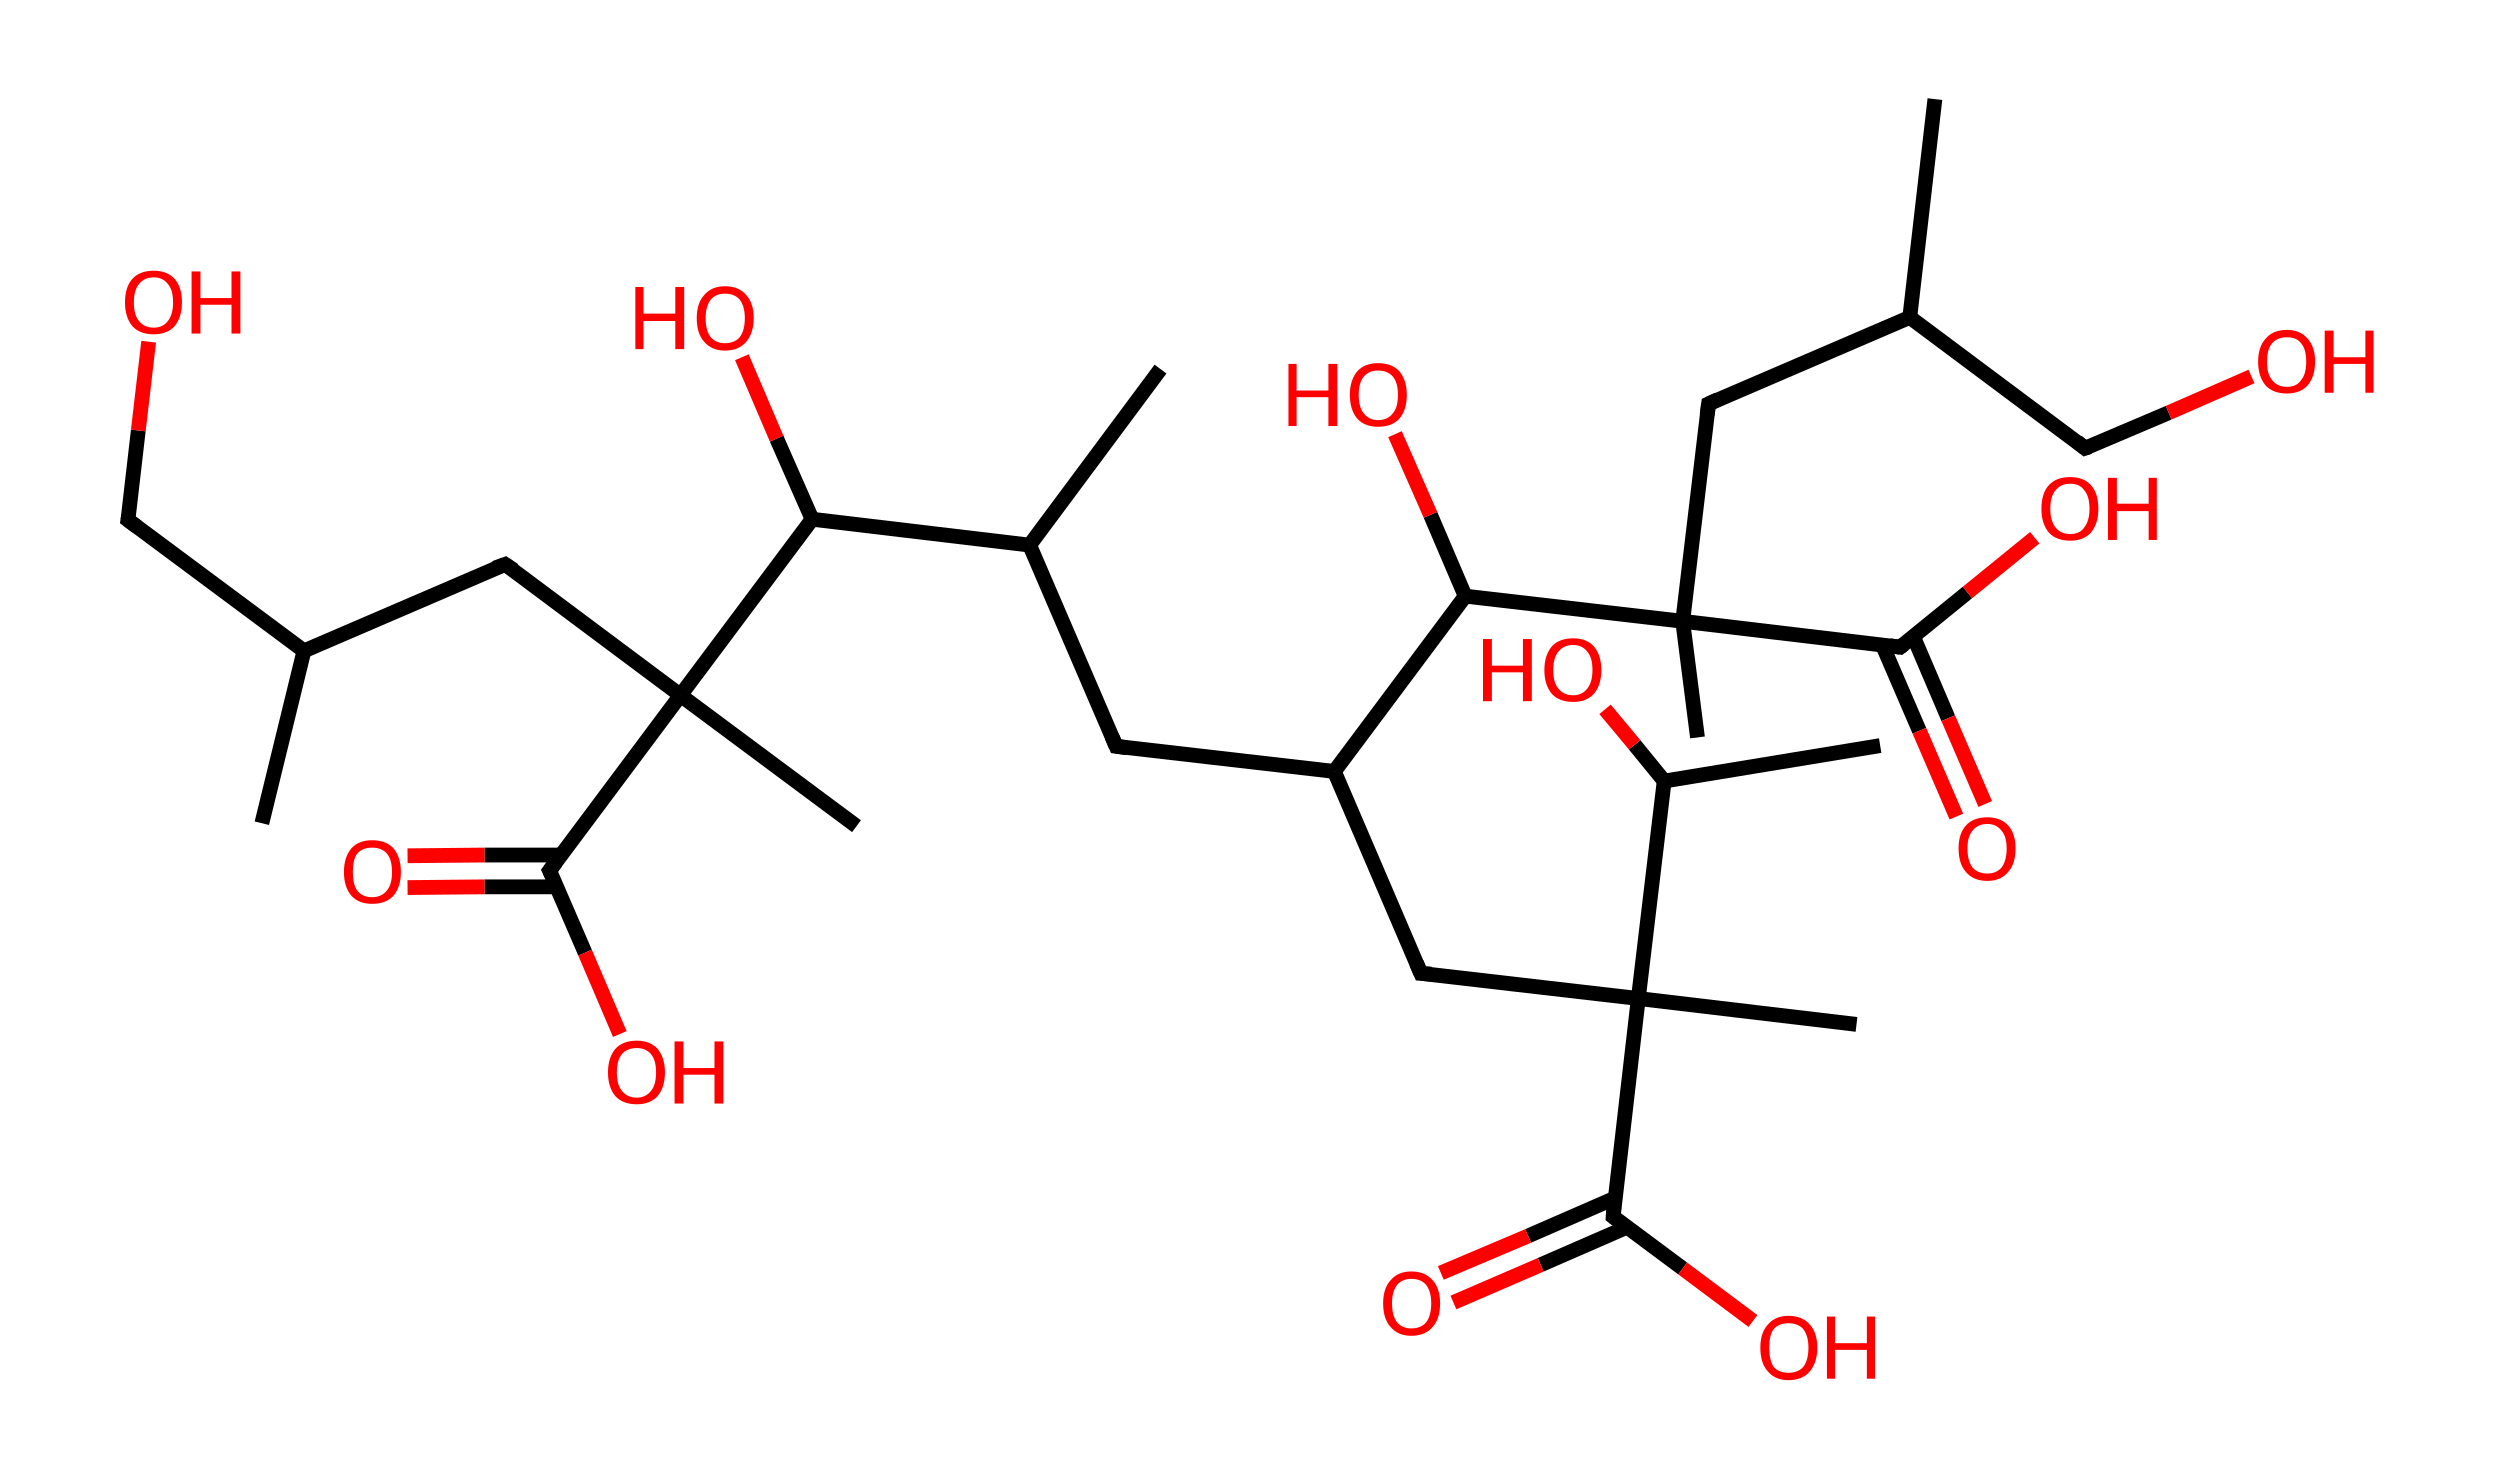 <?xml version='1.0' encoding='ASCII' standalone='yes'?>
<svg xmlns="http://www.w3.org/2000/svg" xmlns:rdkit="http://www.rdkit.org/xml" xmlns:xlink="http://www.w3.org/1999/xlink" version="1.1" baseProfile="full" xml:space="preserve" width="338px" height="200px" viewBox="0 0 338 200">
<!-- END OF HEADER -->
<rect style="opacity:1.0;fill:#FFFFFF;stroke:none" width="338.0" height="200.0" x="0.0" y="0.0"> </rect>
<path class="bond-0 atom-0 atom-1" d="M 35.4,111.3 L 41.1,88.0" style="fill:none;fill-rule:evenodd;stroke:#000000;stroke-width:2.0px;stroke-linecap:butt;stroke-linejoin:miter;stroke-opacity:1"/>
<path class="bond-1 atom-1 atom-2" d="M 41.1,88.0 L 17.3,70.3" style="fill:none;fill-rule:evenodd;stroke:#000000;stroke-width:2.0px;stroke-linecap:butt;stroke-linejoin:miter;stroke-opacity:1"/>
<path class="bond-2 atom-2 atom-3" d="M 17.3,70.3 L 18.7,58.2" style="fill:none;fill-rule:evenodd;stroke:#000000;stroke-width:2.0px;stroke-linecap:butt;stroke-linejoin:miter;stroke-opacity:1"/>
<path class="bond-2 atom-2 atom-3" d="M 18.7,58.2 L 20.1,46.2" style="fill:none;fill-rule:evenodd;stroke:#FF0000;stroke-width:2.0px;stroke-linecap:butt;stroke-linejoin:miter;stroke-opacity:1"/>
<path class="bond-3 atom-1 atom-4" d="M 41.1,88.0 L 68.3,76.3" style="fill:none;fill-rule:evenodd;stroke:#000000;stroke-width:2.0px;stroke-linecap:butt;stroke-linejoin:miter;stroke-opacity:1"/>
<path class="bond-4 atom-4 atom-5" d="M 68.3,76.3 L 92.0,94.0" style="fill:none;fill-rule:evenodd;stroke:#000000;stroke-width:2.0px;stroke-linecap:butt;stroke-linejoin:miter;stroke-opacity:1"/>
<path class="bond-5 atom-5 atom-6" d="M 92.0,94.0 L 115.8,111.7" style="fill:none;fill-rule:evenodd;stroke:#000000;stroke-width:2.0px;stroke-linecap:butt;stroke-linejoin:miter;stroke-opacity:1"/>
<path class="bond-6 atom-5 atom-7" d="M 92.0,94.0 L 74.3,117.7" style="fill:none;fill-rule:evenodd;stroke:#000000;stroke-width:2.0px;stroke-linecap:butt;stroke-linejoin:miter;stroke-opacity:1"/>
<path class="bond-7 atom-7 atom-8" d="M 75.9,115.6 L 65.5,115.6" style="fill:none;fill-rule:evenodd;stroke:#000000;stroke-width:2.0px;stroke-linecap:butt;stroke-linejoin:miter;stroke-opacity:1"/>
<path class="bond-7 atom-7 atom-8" d="M 65.5,115.6 L 55.1,115.7" style="fill:none;fill-rule:evenodd;stroke:#FF0000;stroke-width:2.0px;stroke-linecap:butt;stroke-linejoin:miter;stroke-opacity:1"/>
<path class="bond-7 atom-7 atom-8" d="M 75.3,119.9 L 65.5,119.9" style="fill:none;fill-rule:evenodd;stroke:#000000;stroke-width:2.0px;stroke-linecap:butt;stroke-linejoin:miter;stroke-opacity:1"/>
<path class="bond-7 atom-7 atom-8" d="M 65.5,119.9 L 55.1,120.0" style="fill:none;fill-rule:evenodd;stroke:#FF0000;stroke-width:2.0px;stroke-linecap:butt;stroke-linejoin:miter;stroke-opacity:1"/>
<path class="bond-8 atom-7 atom-9" d="M 74.3,117.7 L 79.1,128.8" style="fill:none;fill-rule:evenodd;stroke:#000000;stroke-width:2.0px;stroke-linecap:butt;stroke-linejoin:miter;stroke-opacity:1"/>
<path class="bond-8 atom-7 atom-9" d="M 79.1,128.8 L 83.8,139.8" style="fill:none;fill-rule:evenodd;stroke:#FF0000;stroke-width:2.0px;stroke-linecap:butt;stroke-linejoin:miter;stroke-opacity:1"/>
<path class="bond-9 atom-5 atom-10" d="M 92.0,94.0 L 109.8,70.2" style="fill:none;fill-rule:evenodd;stroke:#000000;stroke-width:2.0px;stroke-linecap:butt;stroke-linejoin:miter;stroke-opacity:1"/>
<path class="bond-10 atom-10 atom-11" d="M 109.8,70.2 L 105.0,59.3" style="fill:none;fill-rule:evenodd;stroke:#000000;stroke-width:2.0px;stroke-linecap:butt;stroke-linejoin:miter;stroke-opacity:1"/>
<path class="bond-10 atom-10 atom-11" d="M 105.0,59.3 L 100.3,48.3" style="fill:none;fill-rule:evenodd;stroke:#FF0000;stroke-width:2.0px;stroke-linecap:butt;stroke-linejoin:miter;stroke-opacity:1"/>
<path class="bond-11 atom-10 atom-12" d="M 109.8,70.2 L 139.2,73.7" style="fill:none;fill-rule:evenodd;stroke:#000000;stroke-width:2.0px;stroke-linecap:butt;stroke-linejoin:miter;stroke-opacity:1"/>
<path class="bond-12 atom-12 atom-13" d="M 139.2,73.7 L 156.9,49.9" style="fill:none;fill-rule:evenodd;stroke:#000000;stroke-width:2.0px;stroke-linecap:butt;stroke-linejoin:miter;stroke-opacity:1"/>
<path class="bond-13 atom-12 atom-14" d="M 139.2,73.7 L 150.9,100.9" style="fill:none;fill-rule:evenodd;stroke:#000000;stroke-width:2.0px;stroke-linecap:butt;stroke-linejoin:miter;stroke-opacity:1"/>
<path class="bond-14 atom-14 atom-15" d="M 150.9,100.9 L 180.4,104.3" style="fill:none;fill-rule:evenodd;stroke:#000000;stroke-width:2.0px;stroke-linecap:butt;stroke-linejoin:miter;stroke-opacity:1"/>
<path class="bond-15 atom-15 atom-16" d="M 180.4,104.3 L 192.1,131.6" style="fill:none;fill-rule:evenodd;stroke:#000000;stroke-width:2.0px;stroke-linecap:butt;stroke-linejoin:miter;stroke-opacity:1"/>
<path class="bond-16 atom-16 atom-17" d="M 192.1,131.6 L 221.5,135.0" style="fill:none;fill-rule:evenodd;stroke:#000000;stroke-width:2.0px;stroke-linecap:butt;stroke-linejoin:miter;stroke-opacity:1"/>
<path class="bond-17 atom-17 atom-18" d="M 221.5,135.0 L 251.0,138.5" style="fill:none;fill-rule:evenodd;stroke:#000000;stroke-width:2.0px;stroke-linecap:butt;stroke-linejoin:miter;stroke-opacity:1"/>
<path class="bond-18 atom-17 atom-19" d="M 221.5,135.0 L 218.1,164.5" style="fill:none;fill-rule:evenodd;stroke:#000000;stroke-width:2.0px;stroke-linecap:butt;stroke-linejoin:miter;stroke-opacity:1"/>
<path class="bond-19 atom-19 atom-20" d="M 218.3,162.0 L 206.6,167.1" style="fill:none;fill-rule:evenodd;stroke:#000000;stroke-width:2.0px;stroke-linecap:butt;stroke-linejoin:miter;stroke-opacity:1"/>
<path class="bond-19 atom-19 atom-20" d="M 206.6,167.1 L 194.8,172.1" style="fill:none;fill-rule:evenodd;stroke:#FF0000;stroke-width:2.0px;stroke-linecap:butt;stroke-linejoin:miter;stroke-opacity:1"/>
<path class="bond-19 atom-19 atom-20" d="M 220.0,165.9 L 208.3,171.0" style="fill:none;fill-rule:evenodd;stroke:#000000;stroke-width:2.0px;stroke-linecap:butt;stroke-linejoin:miter;stroke-opacity:1"/>
<path class="bond-19 atom-19 atom-20" d="M 208.3,171.0 L 196.5,176.1" style="fill:none;fill-rule:evenodd;stroke:#FF0000;stroke-width:2.0px;stroke-linecap:butt;stroke-linejoin:miter;stroke-opacity:1"/>
<path class="bond-20 atom-19 atom-21" d="M 218.1,164.5 L 227.5,171.5" style="fill:none;fill-rule:evenodd;stroke:#000000;stroke-width:2.0px;stroke-linecap:butt;stroke-linejoin:miter;stroke-opacity:1"/>
<path class="bond-20 atom-19 atom-21" d="M 227.5,171.5 L 237.0,178.6" style="fill:none;fill-rule:evenodd;stroke:#FF0000;stroke-width:2.0px;stroke-linecap:butt;stroke-linejoin:miter;stroke-opacity:1"/>
<path class="bond-21 atom-17 atom-22" d="M 221.5,135.0 L 225.0,105.6" style="fill:none;fill-rule:evenodd;stroke:#000000;stroke-width:2.0px;stroke-linecap:butt;stroke-linejoin:miter;stroke-opacity:1"/>
<path class="bond-22 atom-22 atom-23" d="M 225.0,105.6 L 254.2,100.8" style="fill:none;fill-rule:evenodd;stroke:#000000;stroke-width:2.0px;stroke-linecap:butt;stroke-linejoin:miter;stroke-opacity:1"/>
<path class="bond-23 atom-22 atom-24" d="M 225.0,105.6 L 221.0,100.7" style="fill:none;fill-rule:evenodd;stroke:#000000;stroke-width:2.0px;stroke-linecap:butt;stroke-linejoin:miter;stroke-opacity:1"/>
<path class="bond-23 atom-22 atom-24" d="M 221.0,100.7 L 217.0,95.9" style="fill:none;fill-rule:evenodd;stroke:#FF0000;stroke-width:2.0px;stroke-linecap:butt;stroke-linejoin:miter;stroke-opacity:1"/>
<path class="bond-24 atom-15 atom-25" d="M 180.4,104.3 L 198.1,80.6" style="fill:none;fill-rule:evenodd;stroke:#000000;stroke-width:2.0px;stroke-linecap:butt;stroke-linejoin:miter;stroke-opacity:1"/>
<path class="bond-25 atom-25 atom-26" d="M 198.1,80.6 L 193.4,69.6" style="fill:none;fill-rule:evenodd;stroke:#000000;stroke-width:2.0px;stroke-linecap:butt;stroke-linejoin:miter;stroke-opacity:1"/>
<path class="bond-25 atom-25 atom-26" d="M 193.4,69.6 L 188.6,58.7" style="fill:none;fill-rule:evenodd;stroke:#FF0000;stroke-width:2.0px;stroke-linecap:butt;stroke-linejoin:miter;stroke-opacity:1"/>
<path class="bond-26 atom-25 atom-27" d="M 198.1,80.6 L 227.5,84.0" style="fill:none;fill-rule:evenodd;stroke:#000000;stroke-width:2.0px;stroke-linecap:butt;stroke-linejoin:miter;stroke-opacity:1"/>
<path class="bond-27 atom-27 atom-28" d="M 227.5,84.0 L 229.5,99.7" style="fill:none;fill-rule:evenodd;stroke:#000000;stroke-width:2.0px;stroke-linecap:butt;stroke-linejoin:miter;stroke-opacity:1"/>
<path class="bond-28 atom-27 atom-29" d="M 227.5,84.0 L 231.0,54.6" style="fill:none;fill-rule:evenodd;stroke:#000000;stroke-width:2.0px;stroke-linecap:butt;stroke-linejoin:miter;stroke-opacity:1"/>
<path class="bond-29 atom-29 atom-30" d="M 231.0,54.6 L 258.2,42.9" style="fill:none;fill-rule:evenodd;stroke:#000000;stroke-width:2.0px;stroke-linecap:butt;stroke-linejoin:miter;stroke-opacity:1"/>
<path class="bond-30 atom-30 atom-31" d="M 258.2,42.9 L 261.6,13.4" style="fill:none;fill-rule:evenodd;stroke:#000000;stroke-width:2.0px;stroke-linecap:butt;stroke-linejoin:miter;stroke-opacity:1"/>
<path class="bond-31 atom-30 atom-32" d="M 258.2,42.9 L 281.9,60.6" style="fill:none;fill-rule:evenodd;stroke:#000000;stroke-width:2.0px;stroke-linecap:butt;stroke-linejoin:miter;stroke-opacity:1"/>
<path class="bond-32 atom-32 atom-33" d="M 281.9,60.6 L 293.2,55.8" style="fill:none;fill-rule:evenodd;stroke:#000000;stroke-width:2.0px;stroke-linecap:butt;stroke-linejoin:miter;stroke-opacity:1"/>
<path class="bond-32 atom-32 atom-33" d="M 293.2,55.8 L 304.4,50.9" style="fill:none;fill-rule:evenodd;stroke:#FF0000;stroke-width:2.0px;stroke-linecap:butt;stroke-linejoin:miter;stroke-opacity:1"/>
<path class="bond-33 atom-27 atom-34" d="M 227.5,84.0 L 256.9,87.5" style="fill:none;fill-rule:evenodd;stroke:#000000;stroke-width:2.0px;stroke-linecap:butt;stroke-linejoin:miter;stroke-opacity:1"/>
<path class="bond-34 atom-34 atom-35" d="M 254.5,87.2 L 259.5,98.8" style="fill:none;fill-rule:evenodd;stroke:#000000;stroke-width:2.0px;stroke-linecap:butt;stroke-linejoin:miter;stroke-opacity:1"/>
<path class="bond-34 atom-34 atom-35" d="M 259.5,98.8 L 264.5,110.4" style="fill:none;fill-rule:evenodd;stroke:#FF0000;stroke-width:2.0px;stroke-linecap:butt;stroke-linejoin:miter;stroke-opacity:1"/>
<path class="bond-34 atom-34 atom-35" d="M 258.7,86.1 L 263.4,97.1" style="fill:none;fill-rule:evenodd;stroke:#000000;stroke-width:2.0px;stroke-linecap:butt;stroke-linejoin:miter;stroke-opacity:1"/>
<path class="bond-34 atom-34 atom-35" d="M 263.4,97.1 L 268.4,108.7" style="fill:none;fill-rule:evenodd;stroke:#FF0000;stroke-width:2.0px;stroke-linecap:butt;stroke-linejoin:miter;stroke-opacity:1"/>
<path class="bond-35 atom-34 atom-36" d="M 256.9,87.5 L 266.0,80.1" style="fill:none;fill-rule:evenodd;stroke:#000000;stroke-width:2.0px;stroke-linecap:butt;stroke-linejoin:miter;stroke-opacity:1"/>
<path class="bond-35 atom-34 atom-36" d="M 266.0,80.1 L 275.1,72.7" style="fill:none;fill-rule:evenodd;stroke:#FF0000;stroke-width:2.0px;stroke-linecap:butt;stroke-linejoin:miter;stroke-opacity:1"/>
<path d="M 18.5,71.2 L 17.3,70.3 L 17.4,69.7" style="fill:none;stroke:#000000;stroke-width:2.0px;stroke-linecap:butt;stroke-linejoin:miter;stroke-opacity:1;"/>
<path d="M 66.9,76.8 L 68.3,76.3 L 69.5,77.1" style="fill:none;stroke:#000000;stroke-width:2.0px;stroke-linecap:butt;stroke-linejoin:miter;stroke-opacity:1;"/>
<path d="M 75.2,116.5 L 74.3,117.7 L 74.6,118.3" style="fill:none;stroke:#000000;stroke-width:2.0px;stroke-linecap:butt;stroke-linejoin:miter;stroke-opacity:1;"/>
<path d="M 150.3,99.5 L 150.9,100.9 L 152.4,101.1" style="fill:none;stroke:#000000;stroke-width:2.0px;stroke-linecap:butt;stroke-linejoin:miter;stroke-opacity:1;"/>
<path d="M 191.5,130.2 L 192.1,131.6 L 193.5,131.7" style="fill:none;stroke:#000000;stroke-width:2.0px;stroke-linecap:butt;stroke-linejoin:miter;stroke-opacity:1;"/>
<path d="M 218.2,163.0 L 218.1,164.5 L 218.5,164.8" style="fill:none;stroke:#000000;stroke-width:2.0px;stroke-linecap:butt;stroke-linejoin:miter;stroke-opacity:1;"/>
<path d="M 230.8,56.1 L 231.0,54.6 L 232.3,54.0" style="fill:none;stroke:#000000;stroke-width:2.0px;stroke-linecap:butt;stroke-linejoin:miter;stroke-opacity:1;"/>
<path d="M 280.8,59.7 L 281.9,60.6 L 282.5,60.4" style="fill:none;stroke:#000000;stroke-width:2.0px;stroke-linecap:butt;stroke-linejoin:miter;stroke-opacity:1;"/>
<path d="M 255.5,87.3 L 256.9,87.5 L 257.4,87.1" style="fill:none;stroke:#000000;stroke-width:2.0px;stroke-linecap:butt;stroke-linejoin:miter;stroke-opacity:1;"/>
<path class="atom-3" d="M 16.9 40.9 Q 16.9 38.8, 17.9 37.7 Q 18.9 36.6, 20.8 36.6 Q 22.6 36.6, 23.6 37.7 Q 24.6 38.8, 24.6 40.9 Q 24.6 42.9, 23.6 44.1 Q 22.6 45.2, 20.8 45.2 Q 18.9 45.2, 17.9 44.1 Q 16.9 42.9, 16.9 40.9 M 20.8 44.3 Q 22.0 44.3, 22.7 43.4 Q 23.4 42.5, 23.4 40.9 Q 23.4 39.2, 22.7 38.4 Q 22.0 37.5, 20.8 37.5 Q 19.5 37.5, 18.8 38.4 Q 18.1 39.2, 18.1 40.9 Q 18.1 42.6, 18.8 43.4 Q 19.5 44.3, 20.8 44.3 " fill="#FF0000"/>
<path class="atom-3" d="M 25.9 36.7 L 27.1 36.7 L 27.1 40.3 L 31.3 40.3 L 31.3 36.7 L 32.5 36.7 L 32.5 45.1 L 31.3 45.1 L 31.3 41.2 L 27.1 41.2 L 27.1 45.1 L 25.9 45.1 L 25.9 36.7 " fill="#FF0000"/>
<path class="atom-8" d="M 46.5 117.9 Q 46.5 115.9, 47.5 114.7 Q 48.5 113.6, 50.3 113.6 Q 52.2 113.6, 53.2 114.7 Q 54.2 115.9, 54.2 117.9 Q 54.2 119.9, 53.2 121.1 Q 52.2 122.2, 50.3 122.2 Q 48.5 122.2, 47.5 121.1 Q 46.5 119.9, 46.5 117.9 M 50.3 121.3 Q 51.6 121.3, 52.3 120.4 Q 53.0 119.6, 53.0 117.9 Q 53.0 116.2, 52.3 115.4 Q 51.6 114.6, 50.3 114.6 Q 49.0 114.6, 48.3 115.4 Q 47.7 116.2, 47.7 117.9 Q 47.7 119.6, 48.3 120.4 Q 49.0 121.3, 50.3 121.3 " fill="#FF0000"/>
<path class="atom-9" d="M 82.2 145.0 Q 82.2 143.0, 83.2 141.8 Q 84.2 140.7, 86.1 140.7 Q 87.9 140.7, 88.9 141.8 Q 89.9 143.0, 89.9 145.0 Q 89.9 147.0, 88.9 148.2 Q 87.9 149.3, 86.1 149.3 Q 84.2 149.3, 83.2 148.2 Q 82.2 147.0, 82.2 145.0 M 86.1 148.4 Q 87.3 148.4, 88.0 147.5 Q 88.7 146.7, 88.7 145.0 Q 88.7 143.3, 88.0 142.5 Q 87.3 141.7, 86.1 141.7 Q 84.8 141.7, 84.1 142.5 Q 83.4 143.3, 83.4 145.0 Q 83.4 146.7, 84.1 147.5 Q 84.8 148.4, 86.1 148.4 " fill="#FF0000"/>
<path class="atom-9" d="M 91.2 140.8 L 92.4 140.8 L 92.4 144.4 L 96.6 144.4 L 96.6 140.8 L 97.8 140.8 L 97.8 149.2 L 96.6 149.2 L 96.6 145.3 L 92.4 145.3 L 92.4 149.2 L 91.2 149.2 L 91.2 140.8 " fill="#FF0000"/>
<path class="atom-11" d="M 85.9 38.8 L 87.0 38.8 L 87.0 42.4 L 91.3 42.4 L 91.3 38.8 L 92.5 38.8 L 92.5 47.2 L 91.3 47.2 L 91.3 43.4 L 87.0 43.4 L 87.0 47.2 L 85.9 47.2 L 85.9 38.8 " fill="#FF0000"/>
<path class="atom-11" d="M 94.2 43.0 Q 94.2 41.0, 95.2 39.9 Q 96.2 38.7, 98.0 38.7 Q 99.9 38.7, 100.9 39.9 Q 101.9 41.0, 101.9 43.0 Q 101.9 45.0, 100.9 46.2 Q 99.9 47.4, 98.0 47.4 Q 96.2 47.4, 95.2 46.2 Q 94.2 45.1, 94.2 43.0 M 98.0 46.4 Q 99.3 46.4, 100.0 45.6 Q 100.7 44.7, 100.7 43.0 Q 100.7 41.4, 100.0 40.5 Q 99.3 39.7, 98.0 39.7 Q 96.8 39.7, 96.1 40.5 Q 95.4 41.4, 95.4 43.0 Q 95.4 44.7, 96.1 45.6 Q 96.8 46.4, 98.0 46.4 " fill="#FF0000"/>
<path class="atom-20" d="M 187.0 176.2 Q 187.0 174.2, 188.0 173.1 Q 189.0 171.9, 190.8 171.9 Q 192.7 171.9, 193.7 173.1 Q 194.7 174.2, 194.7 176.2 Q 194.7 178.3, 193.7 179.4 Q 192.7 180.6, 190.8 180.6 Q 189.0 180.6, 188.0 179.4 Q 187.0 178.3, 187.0 176.2 M 190.8 179.6 Q 192.1 179.6, 192.8 178.8 Q 193.5 177.9, 193.5 176.2 Q 193.5 174.6, 192.8 173.7 Q 192.1 172.9, 190.8 172.9 Q 189.6 172.9, 188.9 173.7 Q 188.2 174.6, 188.2 176.2 Q 188.2 177.9, 188.9 178.8 Q 189.6 179.6, 190.8 179.6 " fill="#FF0000"/>
<path class="atom-21" d="M 238.0 182.2 Q 238.0 180.2, 239.0 179.1 Q 240.0 177.9, 241.8 177.9 Q 243.7 177.9, 244.7 179.1 Q 245.7 180.2, 245.7 182.2 Q 245.7 184.2, 244.7 185.4 Q 243.7 186.6, 241.8 186.6 Q 240.0 186.6, 239.0 185.4 Q 238.0 184.3, 238.0 182.2 M 241.8 185.6 Q 243.1 185.6, 243.8 184.8 Q 244.5 183.9, 244.5 182.2 Q 244.5 180.6, 243.8 179.7 Q 243.1 178.9, 241.8 178.9 Q 240.5 178.9, 239.8 179.7 Q 239.2 180.5, 239.2 182.2 Q 239.2 183.9, 239.8 184.8 Q 240.5 185.6, 241.8 185.6 " fill="#FF0000"/>
<path class="atom-21" d="M 247.0 178.0 L 248.1 178.0 L 248.1 181.6 L 252.4 181.6 L 252.4 178.0 L 253.5 178.0 L 253.5 186.4 L 252.4 186.4 L 252.4 182.5 L 248.1 182.5 L 248.1 186.4 L 247.0 186.4 L 247.0 178.0 " fill="#FF0000"/>
<path class="atom-24" d="M 200.5 86.4 L 201.7 86.4 L 201.7 90.0 L 205.9 90.0 L 205.9 86.4 L 207.1 86.4 L 207.1 94.8 L 205.9 94.8 L 205.9 90.9 L 201.7 90.9 L 201.7 94.8 L 200.5 94.8 L 200.5 86.4 " fill="#FF0000"/>
<path class="atom-24" d="M 208.8 90.6 Q 208.8 88.6, 209.8 87.4 Q 210.8 86.3, 212.7 86.3 Q 214.5 86.3, 215.5 87.4 Q 216.5 88.6, 216.5 90.6 Q 216.5 92.6, 215.5 93.8 Q 214.5 94.9, 212.7 94.9 Q 210.8 94.9, 209.8 93.8 Q 208.8 92.6, 208.8 90.6 M 212.7 94.0 Q 213.9 94.0, 214.6 93.1 Q 215.3 92.2, 215.3 90.6 Q 215.3 88.9, 214.6 88.1 Q 213.9 87.2, 212.7 87.2 Q 211.4 87.2, 210.7 88.1 Q 210.0 88.9, 210.0 90.6 Q 210.0 92.3, 210.7 93.1 Q 211.4 94.0, 212.7 94.0 " fill="#FF0000"/>
<path class="atom-26" d="M 174.2 49.2 L 175.3 49.2 L 175.3 52.8 L 179.6 52.8 L 179.6 49.2 L 180.8 49.2 L 180.8 57.6 L 179.6 57.6 L 179.6 53.7 L 175.3 53.7 L 175.3 57.6 L 174.2 57.6 L 174.2 49.2 " fill="#FF0000"/>
<path class="atom-26" d="M 182.5 53.4 Q 182.5 51.4, 183.5 50.2 Q 184.5 49.1, 186.3 49.1 Q 188.2 49.1, 189.2 50.2 Q 190.2 51.4, 190.2 53.4 Q 190.2 55.4, 189.2 56.6 Q 188.2 57.7, 186.3 57.7 Q 184.5 57.7, 183.5 56.6 Q 182.5 55.4, 182.5 53.4 M 186.3 56.8 Q 187.6 56.8, 188.3 55.9 Q 189.0 55.1, 189.0 53.4 Q 189.0 51.7, 188.3 50.9 Q 187.6 50.1, 186.3 50.1 Q 185.1 50.1, 184.4 50.9 Q 183.7 51.7, 183.7 53.4 Q 183.7 55.1, 184.4 55.9 Q 185.1 56.8, 186.3 56.8 " fill="#FF0000"/>
<path class="atom-33" d="M 305.3 48.9 Q 305.3 46.9, 306.3 45.8 Q 307.3 44.6, 309.2 44.6 Q 311.0 44.6, 312.0 45.8 Q 313.0 46.9, 313.0 48.9 Q 313.0 50.9, 312.0 52.1 Q 311.0 53.2, 309.2 53.2 Q 307.3 53.2, 306.3 52.1 Q 305.3 50.9, 305.3 48.9 M 309.2 52.3 Q 310.5 52.3, 311.1 51.4 Q 311.8 50.6, 311.8 48.9 Q 311.8 47.2, 311.1 46.4 Q 310.5 45.6, 309.2 45.6 Q 307.9 45.6, 307.2 46.4 Q 306.5 47.2, 306.5 48.9 Q 306.5 50.6, 307.2 51.4 Q 307.9 52.3, 309.2 52.3 " fill="#FF0000"/>
<path class="atom-33" d="M 314.3 44.7 L 315.5 44.7 L 315.5 48.3 L 319.8 48.3 L 319.8 44.7 L 320.9 44.7 L 320.9 53.1 L 319.8 53.1 L 319.8 49.2 L 315.5 49.2 L 315.5 53.1 L 314.3 53.1 L 314.3 44.7 " fill="#FF0000"/>
<path class="atom-35" d="M 264.8 114.7 Q 264.8 112.7, 265.8 111.6 Q 266.8 110.5, 268.7 110.5 Q 270.5 110.5, 271.5 111.6 Q 272.5 112.7, 272.5 114.7 Q 272.5 116.8, 271.5 117.9 Q 270.5 119.1, 268.7 119.1 Q 266.8 119.1, 265.8 117.9 Q 264.8 116.8, 264.8 114.7 M 268.7 118.1 Q 269.9 118.1, 270.6 117.3 Q 271.3 116.4, 271.3 114.7 Q 271.3 113.1, 270.6 112.3 Q 269.9 111.4, 268.7 111.4 Q 267.4 111.4, 266.7 112.3 Q 266.0 113.1, 266.0 114.7 Q 266.0 116.4, 266.7 117.3 Q 267.4 118.1, 268.7 118.1 " fill="#FF0000"/>
<path class="atom-36" d="M 276.0 68.8 Q 276.0 66.7, 277.0 65.6 Q 278.0 64.5, 279.9 64.5 Q 281.7 64.5, 282.7 65.6 Q 283.7 66.7, 283.7 68.8 Q 283.7 70.8, 282.7 72.0 Q 281.7 73.1, 279.9 73.1 Q 278.0 73.1, 277.0 72.0 Q 276.0 70.8, 276.0 68.8 M 279.9 72.2 Q 281.2 72.2, 281.8 71.3 Q 282.5 70.4, 282.5 68.8 Q 282.5 67.1, 281.8 66.3 Q 281.2 65.4, 279.9 65.4 Q 278.6 65.4, 277.9 66.3 Q 277.2 67.1, 277.2 68.8 Q 277.2 70.4, 277.9 71.3 Q 278.6 72.2, 279.9 72.2 " fill="#FF0000"/>
<path class="atom-36" d="M 285.0 64.6 L 286.2 64.6 L 286.2 68.1 L 290.5 68.1 L 290.5 64.6 L 291.6 64.6 L 291.6 73.0 L 290.5 73.0 L 290.5 69.1 L 286.2 69.1 L 286.2 73.0 L 285.0 73.0 L 285.0 64.6 " fill="#FF0000"/>
</svg>
